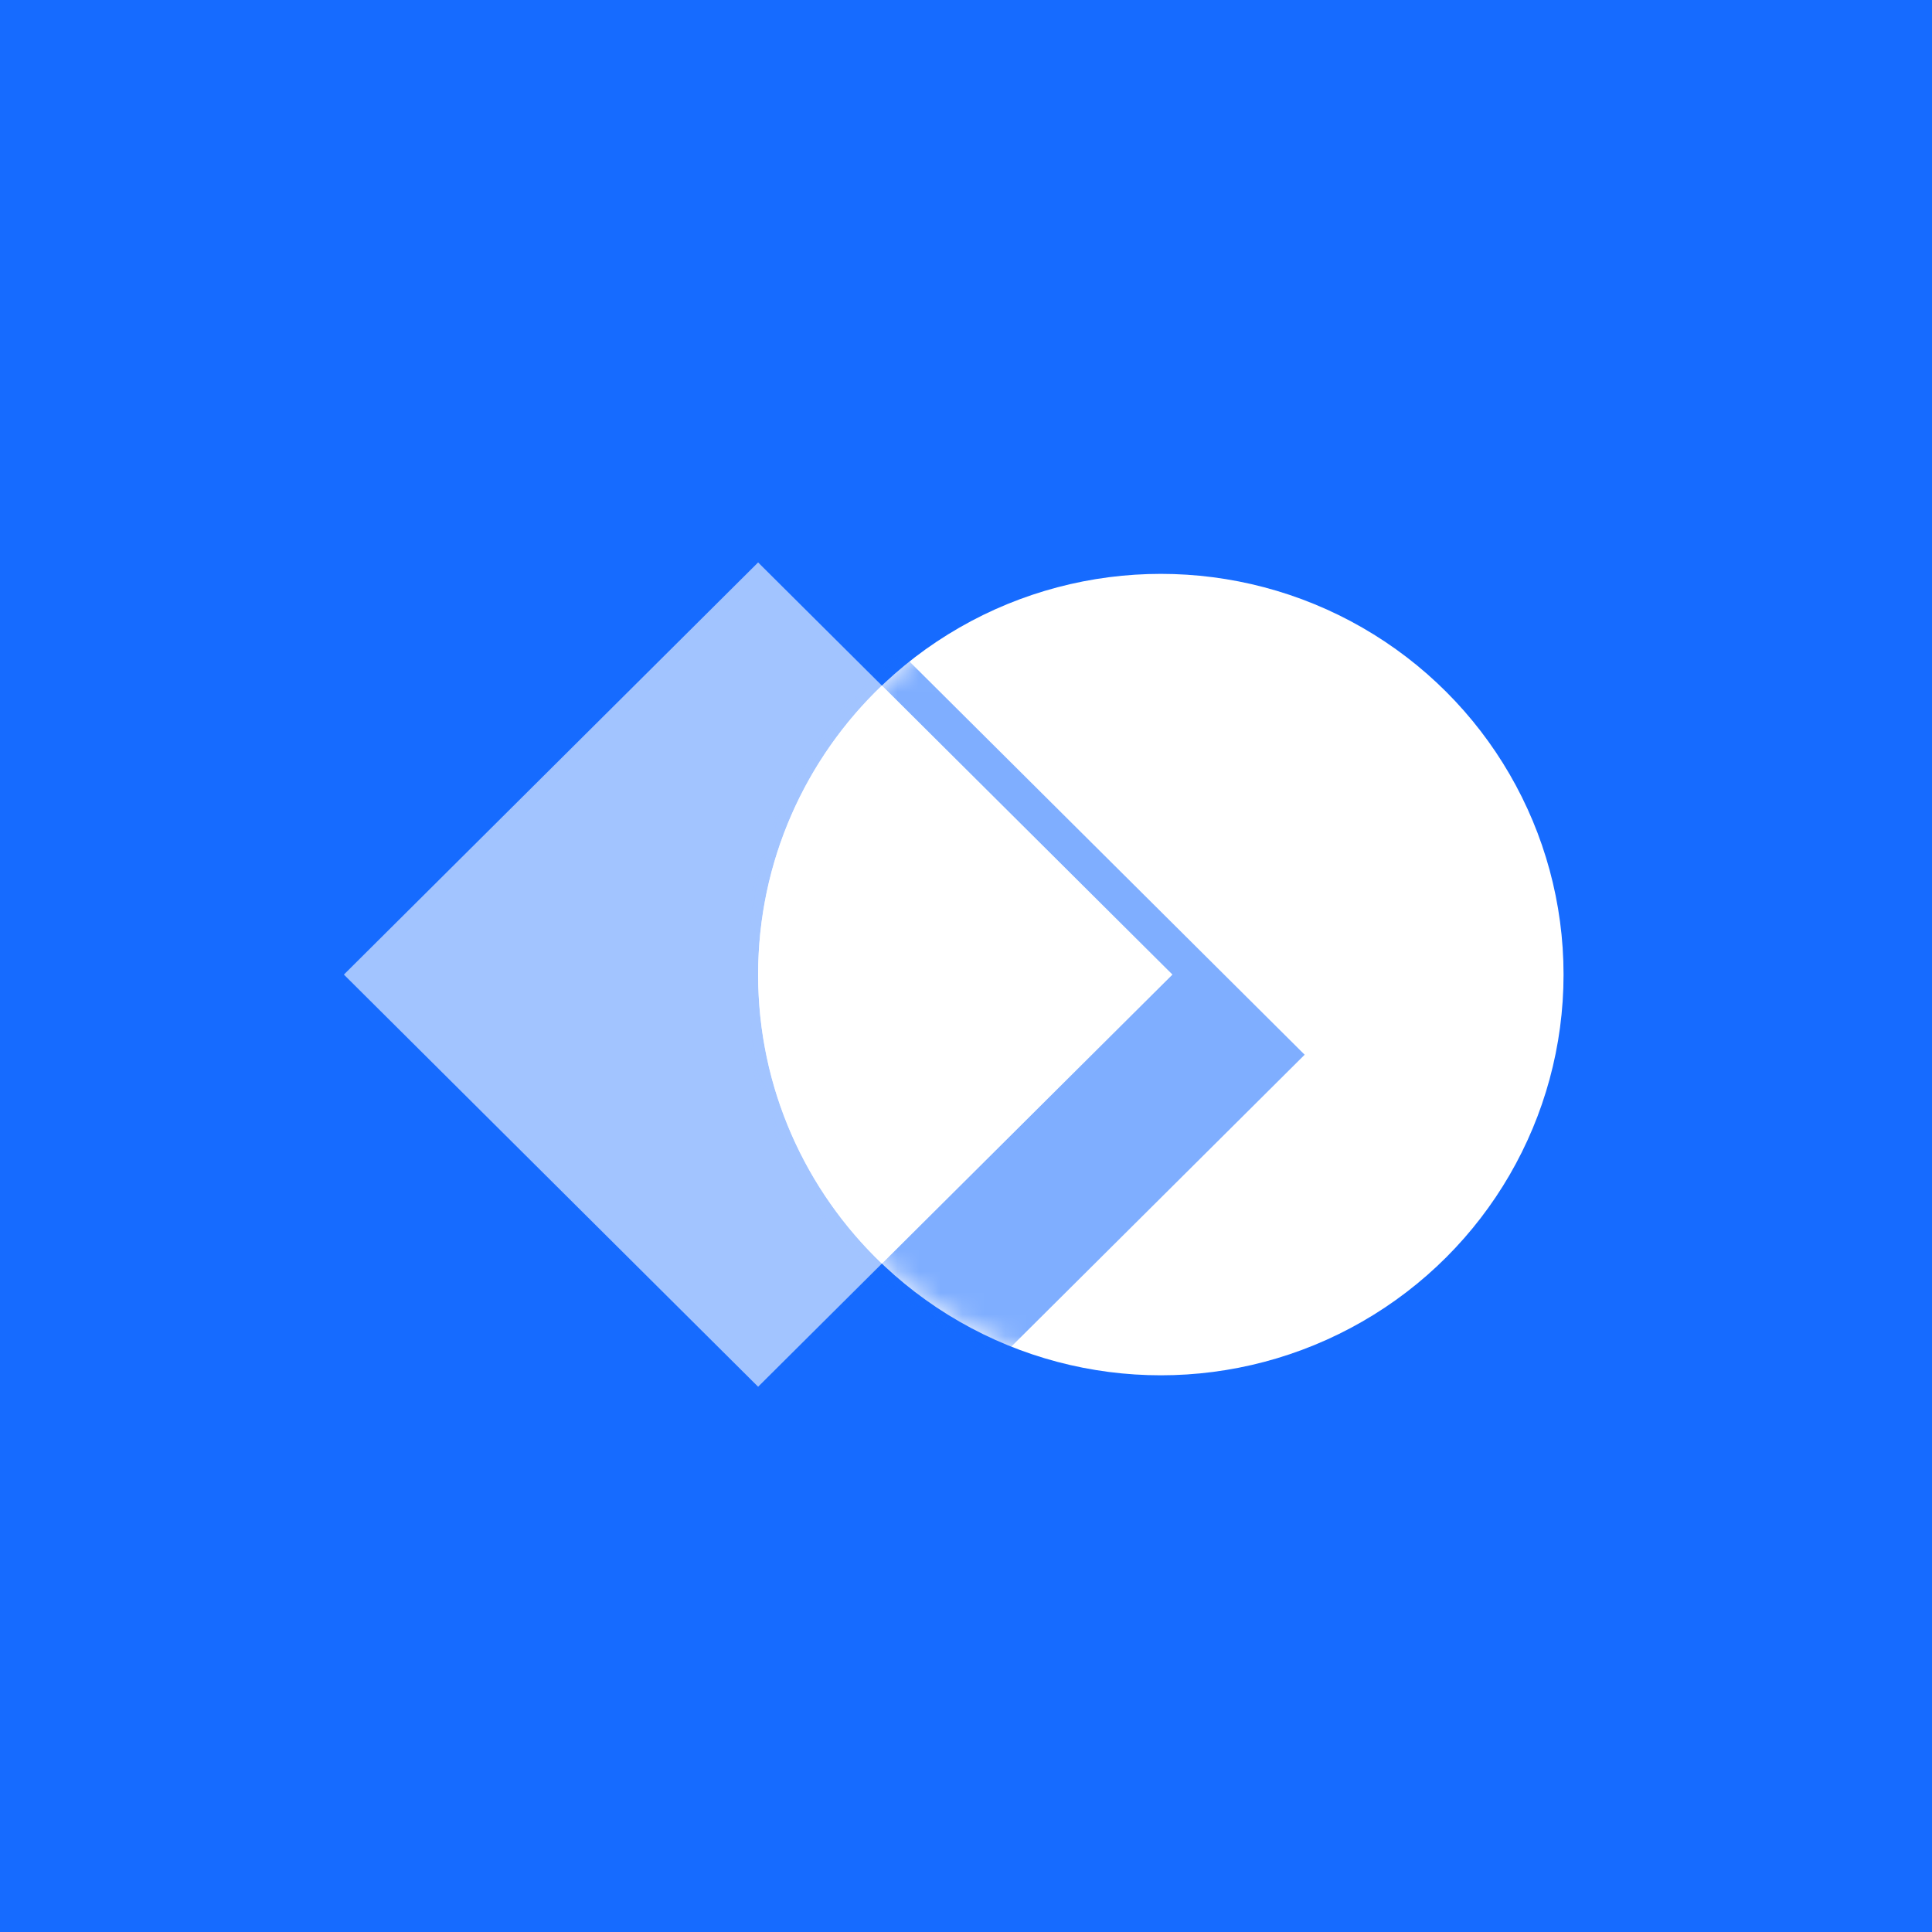 <?xml version="1.0" encoding="UTF-8"?>
<svg width="90px" height="90px" viewBox="0 0 90 90" version="1.1" xmlns="http://www.w3.org/2000/svg" xmlns:xlink="http://www.w3.org/1999/xlink">
    <title>LeanIX_Logo_90x90</title>
    <defs>
        <ellipse id="path-1" cx="18.76" cy="18.667" rx="18.76" ry="18.667"></ellipse>
        <filter x="-31.0%" y="-31.2%" width="162.1%" height="162.4%" filterUnits="objectBoundingBox" id="filter-3">
            <feGaussianBlur stdDeviation="3.993" in="SourceGraphic"></feGaussianBlur>
        </filter>
    </defs>
    <g id="LeanIX_Logo_90x90" stroke="none" stroke-width="1" fill="none" fill-rule="evenodd">
        <rect id="Rectangle-Copy" fill="#166BFF" x="0" y="0" width="90" height="90"></rect>
        <g id="Elemente/Logo/LeanIX-Symbol-Weiss-Copy" transform="translate(12, 23)">
            <g id="Rectangle-Copy-5" transform="translate(23.316, 3.733)">
                <mask id="mask-2" fill="white">
                    <use xlink:href="#path-1"></use>
                </mask>
                <use id="Mask" fill="#FFFFFF" opacity="0.6" xlink:href="#path-1"></use>
                <polygon id="Rectangle-Copy-2" fill-opacity="0.55" fill="#166BFF" filter="url(#filter-3)" mask="url(#mask-2)" points="-13.132 22.4 6.164 3.2 25.46 22.4 6.164 41.6"></polygon>
            </g>
            <polygon id="Rectangle-Copy-6" fill="#FFFFFF" opacity="0.6" points="4.02 22.4 23.316 3.2 42.612 22.4 23.316 41.6"></polygon>
            <path d="M29.082,8.936 L42.612,22.4 L29.082,35.864 C25.528,32.467 23.316,27.69 23.316,22.4 C23.316,17.11 25.528,12.333 29.082,8.936 Z" id="Combined-Shape" fill="#FFFFFF"></path>
        </g>
    </g>
</svg>